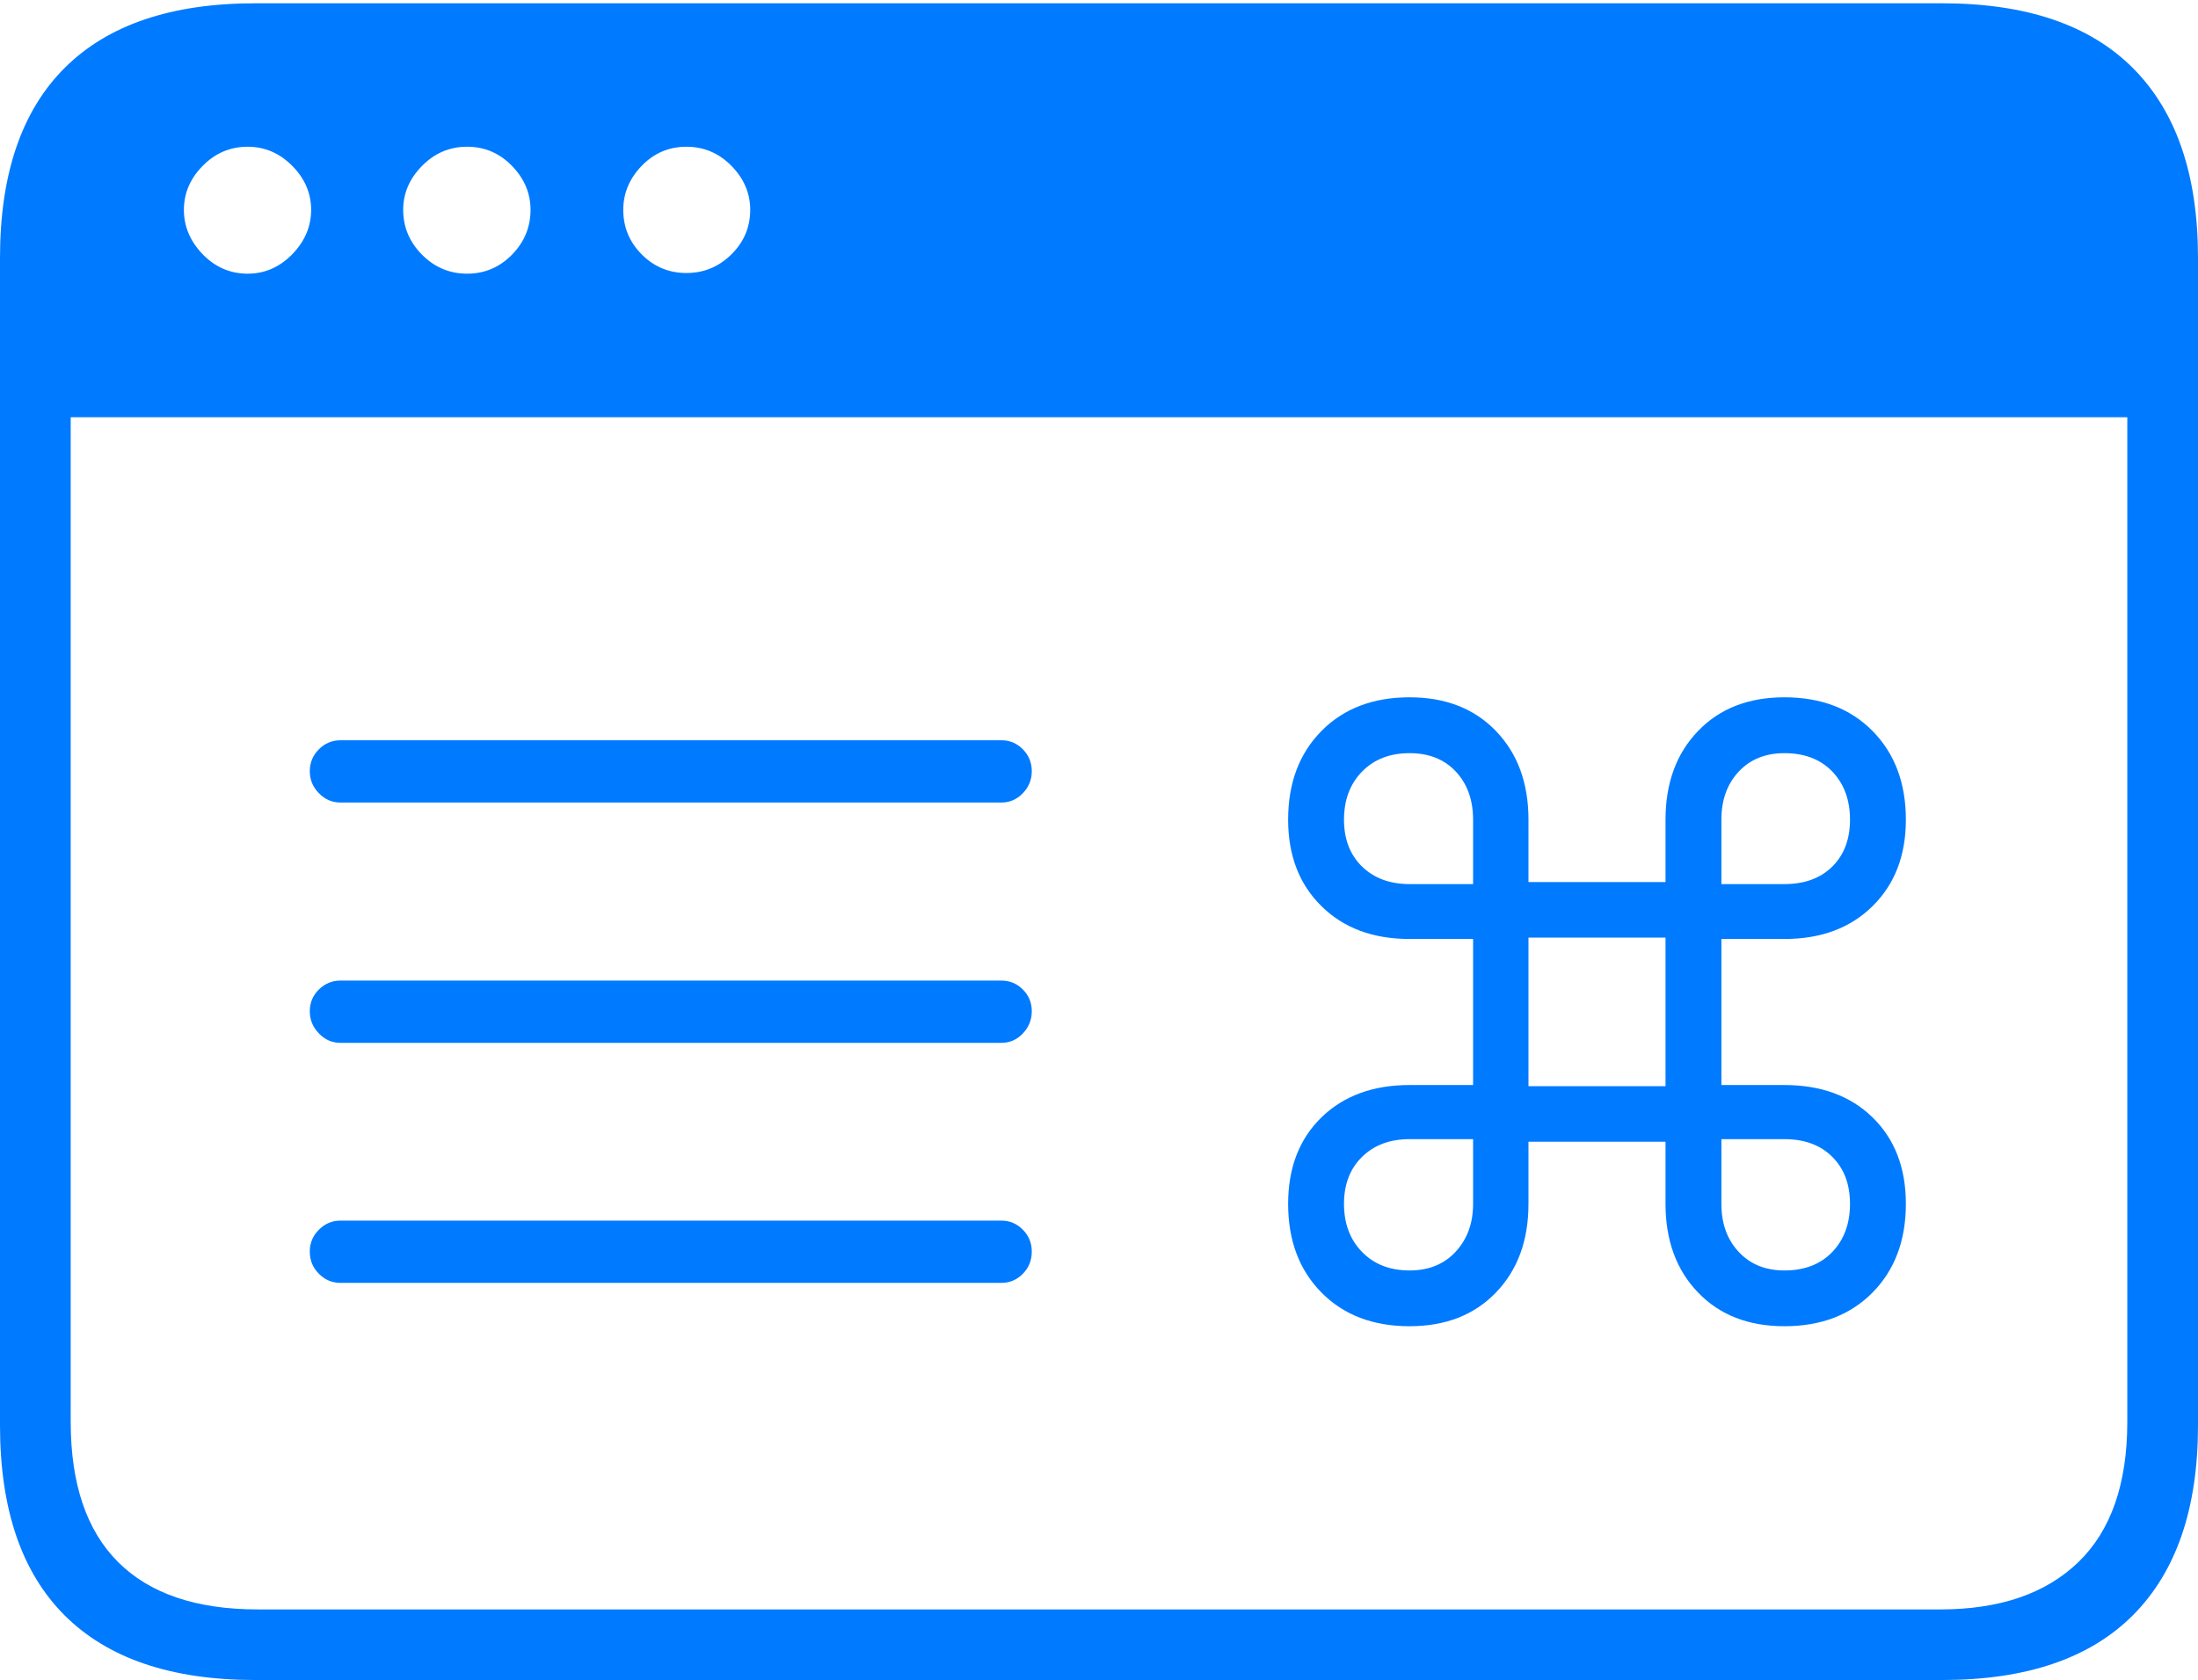 <?xml version="1.0" encoding="UTF-8"?>
<!--Generator: Apple Native CoreSVG 175-->
<!DOCTYPE svg
PUBLIC "-//W3C//DTD SVG 1.1//EN"
       "http://www.w3.org/Graphics/SVG/1.1/DTD/svg11.dtd">
<svg version="1.1" xmlns="http://www.w3.org/2000/svg" xmlns:xlink="http://www.w3.org/1999/xlink" width="22.662" height="17.323">
 <g>
  <rect height="17.323" opacity="0" width="22.662" x="0" y="0"/>
  <path d="M18.398 13.675Q18.964 13.675 19.307 13.327Q19.65 12.979 19.65 12.413Q19.65 11.857 19.307 11.522Q18.964 11.188 18.398 11.188L17.748 11.188L17.748 9.682L18.398 9.682Q18.964 9.682 19.307 9.343Q19.65 9.005 19.65 8.452Q19.65 7.886 19.307 7.538Q18.964 7.19 18.398 7.19Q17.841 7.19 17.507 7.538Q17.172 7.886 17.172 8.452L17.172 9.095L15.759 9.095L15.759 8.452Q15.759 7.886 15.424 7.538Q15.089 7.19 14.533 7.19Q13.967 7.19 13.624 7.538Q13.281 7.886 13.281 8.452Q13.281 9.005 13.624 9.343Q13.967 9.682 14.533 9.682L15.188 9.682L15.188 11.188L14.533 11.188Q13.967 11.188 13.624 11.522Q13.281 11.857 13.281 12.413Q13.281 12.979 13.624 13.327Q13.967 13.675 14.533 13.675Q15.089 13.675 15.424 13.327Q15.759 12.979 15.759 12.413L15.759 11.773L17.172 11.773L17.172 12.413Q17.172 12.979 17.507 13.327Q17.841 13.675 18.398 13.675ZM17.748 11.746L18.398 11.746Q18.709 11.746 18.892 11.929Q19.074 12.111 19.074 12.413Q19.074 12.718 18.892 12.909Q18.709 13.1 18.398 13.1Q18.105 13.1 17.927 12.909Q17.748 12.718 17.748 12.413ZM15.188 11.746L15.188 12.413Q15.188 12.712 15.009 12.906Q14.83 13.1 14.533 13.1Q14.229 13.1 14.043 12.909Q13.857 12.718 13.857 12.413Q13.857 12.111 14.043 11.929Q14.229 11.746 14.533 11.746ZM17.172 11.2L15.759 11.2L15.759 9.668L17.172 9.668ZM17.748 9.116L17.748 8.452Q17.748 8.147 17.927 7.956Q18.105 7.766 18.398 7.766Q18.709 7.766 18.892 7.956Q19.074 8.147 19.074 8.452Q19.074 8.754 18.892 8.935Q18.709 9.116 18.398 9.116ZM15.188 9.116L14.533 9.116Q14.229 9.116 14.043 8.935Q13.857 8.754 13.857 8.452Q13.857 8.147 14.043 7.956Q14.229 7.766 14.533 7.766Q14.832 7.766 15.01 7.956Q15.188 8.147 15.188 8.452ZM3.194 7.952Q3.194 8.083 3.288 8.179Q3.381 8.275 3.51 8.275L10.325 8.275Q10.454 8.275 10.546 8.179Q10.638 8.083 10.638 7.952Q10.638 7.82 10.546 7.726Q10.454 7.633 10.325 7.633L3.51 7.633Q3.381 7.633 3.288 7.726Q3.194 7.82 3.194 7.952ZM3.194 10.427Q3.194 10.559 3.288 10.656Q3.381 10.753 3.51 10.753L10.325 10.753Q10.454 10.753 10.546 10.656Q10.638 10.559 10.638 10.427Q10.638 10.295 10.546 10.203Q10.454 10.111 10.325 10.111L3.51 10.111Q3.381 10.111 3.288 10.203Q3.194 10.295 3.194 10.427ZM3.194 12.905Q3.194 13.041 3.288 13.134Q3.381 13.228 3.51 13.228L10.325 13.228Q10.454 13.228 10.546 13.134Q10.638 13.041 10.638 12.905Q10.638 12.773 10.546 12.68Q10.454 12.586 10.325 12.586L3.51 12.586Q3.381 12.586 3.288 12.68Q3.194 12.773 3.194 12.905ZM0 14.697Q0 15.992 0.668 16.658Q1.336 17.323 2.63 17.323L20.024 17.323Q21.328 17.323 21.995 16.651Q22.662 15.978 22.662 14.697L22.662 2.66Q22.662 1.378 21.995 0.706Q21.328 0.034 20.024 0.034L2.63 0.034Q1.336 0.034 0.668 0.699Q0 1.364 0 2.66ZM2.554 2.822Q2.284 2.822 2.09 2.622Q1.896 2.421 1.896 2.164Q1.896 1.907 2.09 1.71Q2.284 1.513 2.554 1.513Q2.817 1.513 3.013 1.71Q3.208 1.907 3.208 2.164Q3.208 2.421 3.013 2.622Q2.817 2.822 2.554 2.822ZM4.816 2.822Q4.546 2.822 4.352 2.627Q4.157 2.431 4.157 2.164Q4.157 1.907 4.352 1.71Q4.546 1.513 4.816 1.513Q5.086 1.513 5.278 1.71Q5.47 1.907 5.47 2.164Q5.47 2.431 5.278 2.627Q5.086 2.822 4.816 2.822ZM7.077 2.815Q6.807 2.815 6.616 2.623Q6.426 2.431 6.426 2.164Q6.426 1.907 6.616 1.71Q6.807 1.513 7.077 1.513Q7.347 1.513 7.541 1.71Q7.735 1.907 7.735 2.164Q7.735 2.431 7.541 2.623Q7.347 2.815 7.077 2.815ZM0.729 14.661L0.729 4.302L21.933 4.302L21.933 14.661Q21.933 15.619 21.429 16.107Q20.924 16.595 20.005 16.595L2.657 16.595Q1.707 16.595 1.218 16.107Q0.729 15.619 0.729 14.661Z" fill="#007aff"/>
 </g>
</svg>
